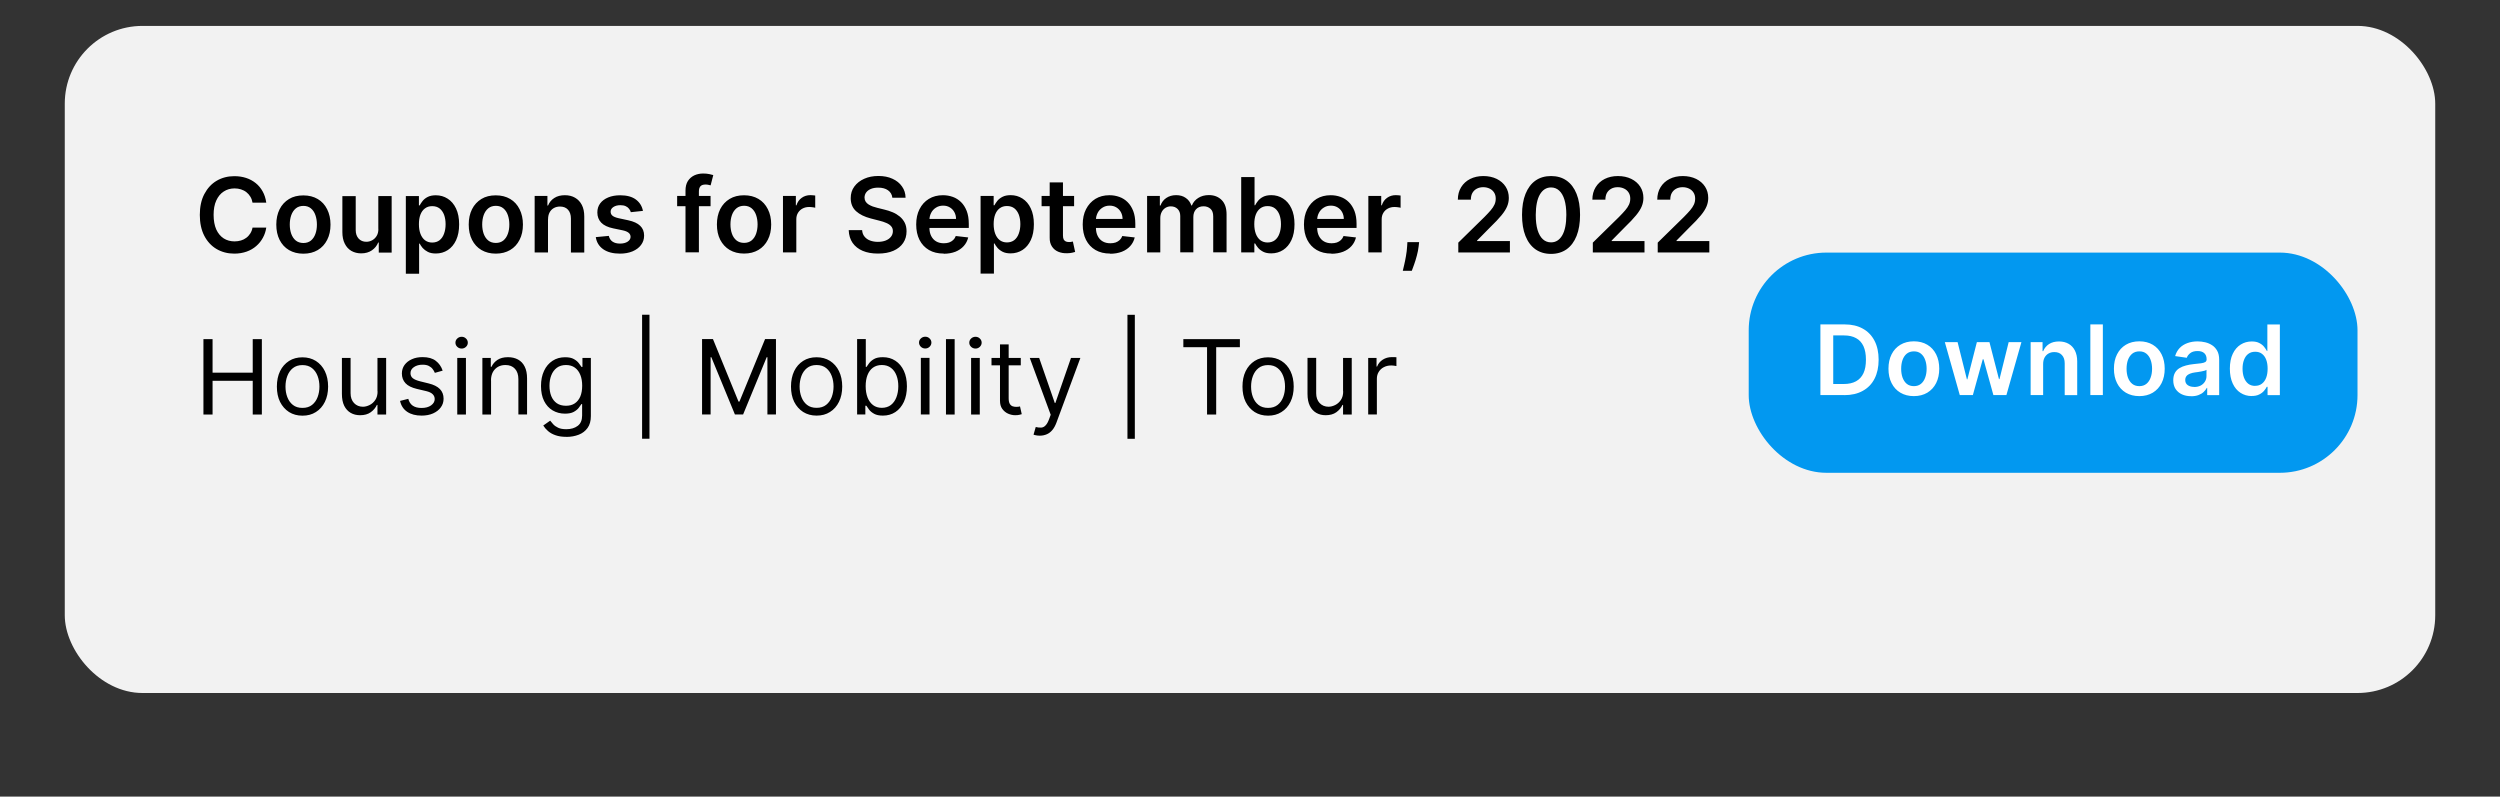 <?xml version="1.0" encoding="UTF-8"?>
<svg id="Layer_1" data-name="Layer 1" xmlns="http://www.w3.org/2000/svg" viewBox="0 0 386 123">
  <rect x="0" y="0" width="386" height="123" fill="#333333" stroke="none"/>
  <defs>
    <style>
      .cls-1 {
        fill: #f2f2f2;
      }

      .cls-2 {
        fill: #fff;
      }

      .cls-3 {
        fill: #0298f0;
      }
    </style>
  </defs>
  <rect class="cls-1" x="10" y="4" width="366" height="103" rx="12" ry="12"/>
  <path d="M41.11,31.29h-2.12c-.06-.35-.17-.66-.34-.93-.16-.27-.37-.5-.61-.69-.24-.19-.52-.33-.83-.43-.31-.1-.64-.15-.99-.15-.63,0-1.19,.16-1.68,.48-.49,.31-.87,.78-1.15,1.39-.28,.61-.41,1.35-.41,2.22s.14,1.64,.41,2.25c.28,.61,.66,1.06,1.15,1.38,.49,.31,1.05,.46,1.68,.46,.35,0,.67-.05,.98-.14,.31-.09,.58-.23,.82-.41,.25-.18,.45-.41,.62-.67,.17-.27,.29-.57,.35-.91h2.12c-.08,.56-.25,1.08-.52,1.57-.26,.48-.6,.91-1.03,1.28-.42,.37-.92,.66-1.49,.86-.57,.2-1.2,.31-1.89,.31-1.02,0-1.94-.24-2.74-.71-.8-.47-1.44-1.16-1.9-2.05-.46-.89-.69-1.97-.69-3.22s.23-2.33,.7-3.22c.47-.89,1.1-1.58,1.9-2.05,.8-.47,1.71-.71,2.73-.71,.65,0,1.25,.09,1.81,.27,.56,.18,1.05,.45,1.49,.8,.44,.35,.79,.78,1.07,1.28,.28,.5,.47,1.08,.56,1.73Zm5.73,7.88c-.85,0-1.59-.19-2.22-.56s-1.11-.9-1.45-1.57c-.34-.67-.51-1.46-.51-2.36s.17-1.69,.51-2.37c.34-.68,.83-1.2,1.45-1.58s1.36-.56,2.22-.56,1.59,.19,2.22,.56,1.11,.9,1.45,1.58c.34,.68,.52,1.47,.52,2.37s-.17,1.69-.52,2.36c-.34,.67-.82,1.2-1.45,1.57s-1.36,.56-2.22,.56Zm.01-1.65c.46,0,.85-.13,1.16-.38,.31-.26,.54-.6,.69-1.03,.16-.43,.23-.91,.23-1.44s-.08-1.02-.23-1.45c-.15-.44-.38-.78-.69-1.04-.31-.26-.7-.39-1.16-.39s-.87,.13-1.18,.39c-.31,.26-.54,.6-.7,1.04-.15,.43-.23,.91-.23,1.45s.08,1.01,.23,1.44c.16,.43,.39,.78,.7,1.03,.31,.25,.71,.38,1.18,.38Zm11.56-2.19v-5.06h2.06v8.73h-1.99v-1.55h-.09c-.2,.49-.52,.89-.97,1.2-.45,.31-1,.47-1.65,.47-.57,0-1.08-.13-1.52-.38-.44-.26-.78-.63-1.02-1.12-.25-.49-.37-1.09-.37-1.78v-5.56h2.06v5.24c0,.55,.15,.99,.45,1.32,.3,.33,.7,.49,1.19,.49,.3,0,.6-.07,.88-.22,.28-.15,.52-.37,.7-.66,.19-.3,.28-.66,.28-1.11Zm4.25,6.94v-12h2.02v1.44h.12c.11-.21,.26-.44,.45-.68,.19-.24,.45-.45,.78-.62,.33-.17,.75-.26,1.26-.26,.67,0,1.28,.17,1.82,.52,.55,.34,.98,.85,1.3,1.52,.32,.67,.48,1.48,.48,2.45s-.16,1.77-.47,2.44c-.31,.67-.74,1.18-1.28,1.53-.54,.35-1.16,.53-1.84,.53-.5,0-.91-.08-1.24-.25-.33-.17-.59-.37-.8-.6-.2-.24-.35-.46-.46-.68h-.09v4.65h-2.06Zm2.02-7.64c0,.56,.08,1.06,.24,1.48,.16,.42,.4,.76,.7,.99,.31,.23,.68,.35,1.11,.35s.84-.12,1.14-.36c.31-.25,.54-.58,.69-1.01,.16-.43,.24-.91,.24-1.46s-.08-1.02-.23-1.44c-.16-.42-.39-.75-.69-.99-.31-.24-.69-.36-1.15-.36s-.81,.12-1.12,.35c-.31,.23-.54,.55-.7,.97-.16,.42-.23,.91-.23,1.47Zm11.87,4.53c-.85,0-1.59-.19-2.22-.56s-1.11-.9-1.45-1.57c-.34-.67-.51-1.46-.51-2.36s.17-1.69,.51-2.37c.34-.68,.83-1.2,1.45-1.58s1.36-.56,2.22-.56,1.59,.19,2.22,.56,1.11,.9,1.45,1.58c.34,.68,.52,1.47,.52,2.37s-.17,1.69-.52,2.36c-.34,.67-.82,1.2-1.45,1.57s-1.36,.56-2.22,.56Zm.01-1.65c.46,0,.85-.13,1.16-.38,.31-.26,.54-.6,.69-1.03,.16-.43,.23-.91,.23-1.44s-.08-1.02-.23-1.45c-.15-.44-.38-.78-.69-1.04-.31-.26-.7-.39-1.16-.39s-.87,.13-1.18,.39c-.31,.26-.54,.6-.7,1.04-.15,.43-.23,.91-.23,1.45s.08,1.01,.23,1.44c.16,.43,.39,.78,.7,1.03,.31,.25,.71,.38,1.18,.38Zm8.05-3.64v5.11h-2.06v-8.73h1.97v1.48h.1c.2-.49,.52-.88,.96-1.16,.44-.29,.99-.43,1.64-.43,.6,0,1.13,.13,1.57,.39,.45,.26,.8,.63,1.05,1.12,.25,.49,.37,1.08,.37,1.78v5.56h-2.06v-5.24c0-.58-.15-1.04-.45-1.37-.3-.33-.71-.49-1.24-.49-.36,0-.68,.08-.96,.24-.28,.16-.49,.38-.65,.68-.16,.3-.23,.65-.23,1.07Zm14.67-1.31l-1.88,.2c-.05-.19-.15-.37-.28-.53-.13-.17-.3-.3-.52-.4-.22-.1-.49-.15-.81-.15-.43,0-.79,.09-1.08,.28-.29,.19-.43,.43-.43,.72,0,.25,.09,.46,.28,.62,.19,.16,.51,.29,.95,.39l1.49,.32c.83,.18,1.44,.46,1.84,.85,.41,.39,.61,.89,.61,1.52,0,.55-.16,1.03-.48,1.45-.31,.42-.75,.74-1.31,.98-.56,.23-1.2,.35-1.93,.35-1.07,0-1.93-.22-2.58-.67-.65-.45-1.04-1.08-1.16-1.88l2.01-.19c.09,.39,.28,.69,.58,.89,.3,.2,.68,.3,1.15,.3s.88-.1,1.18-.3c.3-.2,.45-.45,.45-.74,0-.25-.1-.46-.29-.62-.19-.16-.48-.29-.89-.38l-1.49-.31c-.84-.17-1.46-.47-1.86-.88-.4-.42-.6-.94-.6-1.58,0-.54,.14-1,.44-1.4,.3-.4,.71-.7,1.24-.92,.53-.22,1.15-.33,1.85-.33,1.02,0,1.83,.22,2.41,.65,.59,.44,.96,1.02,1.1,1.77Zm10.43-2.31v1.59h-5.16v-1.59h5.16Zm-3.87,8.73v-9.55c0-.59,.12-1.08,.36-1.47,.25-.39,.58-.68,.99-.88,.41-.19,.87-.29,1.38-.29,.36,0,.67,.03,.95,.09,.28,.06,.48,.11,.61,.15l-.41,1.59c-.09-.03-.2-.05-.33-.08-.13-.03-.28-.05-.44-.05-.38,0-.65,.09-.81,.28-.15,.18-.23,.44-.23,.78v9.41h-2.06Zm9.04,.17c-.85,0-1.59-.19-2.22-.56s-1.11-.9-1.46-1.57c-.34-.67-.51-1.46-.51-2.36s.17-1.69,.51-2.37c.35-.68,.83-1.2,1.46-1.58s1.36-.56,2.22-.56,1.59,.19,2.22,.56,1.11,.9,1.45,1.58c.35,.68,.52,1.47,.52,2.37s-.17,1.69-.52,2.36c-.34,.67-.82,1.2-1.45,1.57s-1.36,.56-2.22,.56Zm.01-1.65c.46,0,.85-.13,1.16-.38,.31-.26,.54-.6,.69-1.03,.15-.43,.23-.91,.23-1.44s-.08-1.02-.23-1.45c-.15-.44-.38-.78-.69-1.04-.31-.26-.7-.39-1.16-.39s-.87,.13-1.18,.39c-.31,.26-.54,.6-.7,1.04-.15,.43-.23,.91-.23,1.45s.08,1.01,.23,1.44c.15,.43,.39,.78,.7,1.03,.31,.25,.71,.38,1.18,.38Zm6,1.48v-8.73h1.99v1.45h.09c.16-.5,.43-.89,.82-1.16,.39-.28,.84-.41,1.34-.41,.11,0,.24,0,.38,.02,.14,0,.26,.02,.36,.04v1.89c-.09-.03-.22-.06-.41-.08-.19-.03-.37-.04-.54-.04-.38,0-.71,.08-1.01,.24-.3,.16-.53,.38-.7,.66-.17,.28-.26,.61-.26,.98v5.13h-2.06Zm16.89-8.44c-.05-.5-.28-.88-.67-1.16-.39-.28-.9-.41-1.52-.41-.44,0-.82,.07-1.13,.2-.31,.13-.55,.31-.72,.54-.17,.23-.25,.49-.26,.78,0,.24,.06,.45,.17,.63,.11,.18,.27,.33,.46,.45,.19,.12,.41,.22,.64,.31,.24,.08,.47,.15,.71,.21l1.09,.27c.44,.1,.86,.24,1.27,.41,.41,.17,.77,.39,1.1,.66,.33,.27,.58,.59,.77,.96,.19,.38,.28,.81,.28,1.32,0,.68-.17,1.28-.52,1.8-.35,.52-.85,.92-1.51,1.21-.66,.29-1.45,.43-2.38,.43s-1.69-.14-2.36-.42c-.66-.28-1.18-.69-1.56-1.23-.37-.54-.57-1.19-.6-1.97h2.07c.03,.41,.15,.74,.38,1.01,.22,.27,.51,.47,.86,.6,.36,.13,.75,.2,1.19,.2s.86-.07,1.2-.2c.35-.14,.62-.33,.82-.58,.2-.25,.3-.54,.3-.88,0-.3-.09-.55-.27-.75-.17-.2-.42-.37-.73-.5-.31-.14-.67-.26-1.09-.36l-1.32-.34c-.96-.25-1.72-.62-2.27-1.12-.55-.5-.83-1.17-.83-2.01,0-.69,.18-1.29,.56-1.8,.38-.52,.88-.91,1.53-1.2,.64-.29,1.37-.43,2.19-.43s1.55,.14,2.17,.43c.62,.28,1.12,.68,1.47,1.19,.36,.5,.54,1.08,.55,1.74h-2.03Zm7.92,8.61c-.88,0-1.63-.18-2.27-.55-.63-.37-1.12-.89-1.46-1.56-.34-.67-.51-1.47-.51-2.38s.17-1.69,.51-2.36c.34-.68,.82-1.21,1.44-1.59,.62-.38,1.34-.57,2.18-.57,.54,0,1.04,.09,1.52,.26,.48,.17,.9,.44,1.27,.8,.37,.36,.66,.82,.88,1.38,.21,.55,.32,1.21,.32,1.98v.63h-7.15v-1.39h5.18c0-.39-.09-.74-.26-1.05-.17-.31-.4-.55-.7-.73-.29-.18-.64-.27-1.03-.27-.42,0-.79,.1-1.11,.31-.32,.2-.57,.47-.74,.8-.17,.33-.26,.68-.27,1.07v1.21c0,.51,.09,.94,.28,1.31,.19,.36,.44,.64,.78,.83,.33,.19,.72,.28,1.17,.28,.3,0,.57-.04,.81-.12,.24-.09,.45-.21,.63-.38s.31-.37,.4-.62l1.92,.22c-.12,.51-.35,.95-.69,1.33-.34,.38-.77,.67-1.29,.88-.53,.2-1.13,.31-1.81,.31Zm5.7,3.1v-12h2.02v1.44h.12c.11-.21,.26-.44,.45-.68,.19-.24,.46-.45,.79-.62,.33-.17,.75-.26,1.26-.26,.67,0,1.28,.17,1.82,.52,.54,.34,.98,.85,1.29,1.52,.32,.67,.48,1.48,.48,2.45s-.16,1.77-.47,2.44c-.31,.67-.74,1.18-1.28,1.53-.54,.35-1.16,.53-1.84,.53-.5,0-.91-.08-1.24-.25-.33-.17-.59-.37-.79-.6-.2-.24-.35-.46-.46-.68h-.09v4.65h-2.06Zm2.02-7.64c0,.56,.08,1.06,.24,1.48,.16,.42,.4,.76,.7,.99,.31,.23,.68,.35,1.11,.35s.83-.12,1.14-.36c.31-.25,.54-.58,.69-1.01,.16-.43,.24-.91,.24-1.46s-.08-1.02-.23-1.44c-.16-.42-.39-.75-.69-.99-.31-.24-.69-.36-1.15-.36s-.81,.12-1.12,.35c-.31,.23-.54,.55-.7,.97-.16,.42-.23,.91-.23,1.47Zm12.42-4.36v1.59h-5.02v-1.59h5.02Zm-3.78-2.09h2.06v8.19c0,.28,.04,.49,.12,.64,.09,.14,.2,.24,.34,.3,.14,.05,.29,.08,.47,.08,.13,0,.25,0,.35-.03,.11-.02,.19-.04,.25-.05l.35,1.61c-.11,.04-.27,.08-.47,.12-.2,.05-.45,.07-.74,.08-.51,.02-.98-.06-1.39-.23-.41-.17-.74-.44-.98-.81-.24-.36-.36-.82-.35-1.36v-8.53Zm9.35,10.99c-.88,0-1.63-.18-2.27-.55-.63-.37-1.12-.89-1.46-1.56-.34-.67-.51-1.47-.51-2.38s.17-1.69,.51-2.36c.35-.68,.83-1.21,1.44-1.59,.62-.38,1.34-.57,2.18-.57,.54,0,1.04,.09,1.52,.26,.48,.17,.91,.44,1.27,.8,.37,.36,.66,.82,.88,1.38,.21,.55,.32,1.21,.32,1.98v.63h-7.15v-1.39h5.18c0-.39-.09-.74-.26-1.05-.17-.31-.4-.55-.7-.73-.29-.18-.64-.27-1.03-.27-.42,0-.79,.1-1.11,.31-.32,.2-.57,.47-.74,.8-.17,.33-.26,.68-.27,1.07v1.21c0,.51,.09,.94,.28,1.31,.19,.36,.44,.64,.78,.83,.33,.19,.72,.28,1.17,.28,.3,0,.57-.04,.81-.12,.24-.09,.45-.21,.63-.38s.31-.37,.4-.62l1.92,.22c-.12,.51-.35,.95-.69,1.33-.34,.38-.77,.67-1.3,.88-.53,.2-1.13,.31-1.81,.31Zm5.7-.17v-8.73h1.97v1.48h.1c.18-.5,.48-.89,.9-1.17,.42-.28,.92-.43,1.51-.43s1.09,.14,1.49,.43c.41,.28,.7,.67,.86,1.16h.09c.19-.48,.52-.87,.98-1.16,.46-.29,1.01-.44,1.64-.44,.8,0,1.46,.25,1.97,.76,.51,.51,.76,1.25,.76,2.22v5.86h-2.06v-5.54c0-.54-.14-.94-.43-1.19-.29-.25-.64-.38-1.06-.38-.5,0-.89,.16-1.17,.47-.28,.31-.41,.71-.41,1.2v5.44h-2.02v-5.62c0-.45-.14-.81-.41-1.08-.27-.27-.62-.4-1.06-.4-.29,0-.56,.08-.81,.23-.24,.15-.44,.36-.58,.63-.14,.27-.22,.58-.22,.94v5.31h-2.06Zm14.53,0v-11.64h2.06v4.35h.09c.11-.21,.26-.44,.45-.68,.19-.24,.45-.45,.78-.62,.33-.17,.75-.26,1.26-.26,.67,0,1.28,.17,1.82,.52,.54,.34,.98,.85,1.29,1.52,.32,.67,.48,1.48,.48,2.45s-.16,1.77-.47,2.44c-.31,.67-.74,1.18-1.28,1.53-.54,.35-1.16,.53-1.84,.53-.5,0-.91-.08-1.24-.25-.33-.17-.59-.37-.79-.6-.2-.24-.35-.46-.46-.68h-.12v1.38h-2.02Zm2.02-4.36c0,.56,.08,1.06,.24,1.48,.16,.42,.4,.76,.7,.99,.31,.23,.68,.35,1.11,.35s.83-.12,1.14-.36c.31-.25,.54-.58,.69-1.01,.16-.43,.24-.91,.24-1.46s-.08-1.02-.23-1.44c-.16-.42-.39-.75-.69-.99-.31-.24-.69-.36-1.15-.36s-.81,.12-1.12,.35c-.31,.23-.54,.55-.7,.97-.16,.42-.23,.91-.23,1.47Zm11.91,4.53c-.88,0-1.63-.18-2.27-.55-.63-.37-1.12-.89-1.46-1.56-.34-.67-.51-1.47-.51-2.38s.17-1.69,.51-2.36c.35-.68,.83-1.21,1.44-1.59,.62-.38,1.34-.57,2.18-.57,.54,0,1.05,.09,1.52,.26,.48,.17,.91,.44,1.27,.8,.37,.36,.66,.82,.88,1.38,.21,.55,.32,1.21,.32,1.98v.63h-7.15v-1.39h5.18c0-.39-.09-.74-.26-1.05-.17-.31-.4-.55-.7-.73-.29-.18-.64-.27-1.03-.27-.42,0-.79,.1-1.11,.31-.32,.2-.57,.47-.74,.8-.18,.33-.26,.68-.27,1.07v1.21c0,.51,.09,.94,.28,1.31,.19,.36,.44,.64,.78,.83,.33,.19,.72,.28,1.17,.28,.3,0,.57-.04,.81-.12,.24-.09,.45-.21,.63-.38,.18-.17,.31-.37,.4-.62l1.92,.22c-.12,.51-.35,.95-.69,1.33-.34,.38-.77,.67-1.3,.88-.53,.2-1.13,.31-1.81,.31Zm5.7-.17v-8.73h1.99v1.45h.09c.16-.5,.43-.89,.82-1.16,.39-.28,.84-.41,1.34-.41,.11,0,.24,0,.38,.02,.14,0,.26,.02,.36,.04v1.89c-.09-.03-.22-.06-.41-.08-.19-.03-.37-.04-.54-.04-.38,0-.71,.08-1.01,.24-.3,.16-.53,.38-.7,.66-.17,.28-.26,.61-.26,.98v5.13h-2.06Zm7.84-1.59l-.07,.62c-.05,.48-.15,.96-.28,1.45-.13,.5-.27,.95-.42,1.37-.15,.42-.27,.74-.36,.98h-1.39c.05-.23,.12-.55,.22-.94,.1-.4,.18-.84,.27-1.34,.09-.5,.15-1,.18-1.51l.04-.64h1.82Zm6.05,1.59v-1.52l4.04-3.96c.39-.39,.71-.74,.97-1.04,.26-.3,.45-.6,.58-.88,.13-.28,.19-.59,.19-.91,0-.37-.08-.68-.25-.94-.17-.27-.4-.47-.69-.61-.29-.14-.62-.22-.99-.22s-.72,.08-1.01,.24c-.29,.16-.51,.38-.67,.66-.16,.29-.23,.63-.23,1.03h-2.01c0-.74,.17-1.38,.51-1.93,.34-.55,.8-.97,1.39-1.27,.6-.3,1.28-.45,2.04-.45s1.47,.15,2.06,.44c.59,.29,1.05,.69,1.38,1.2,.33,.51,.49,1.09,.49,1.74,0,.44-.08,.86-.25,1.28-.17,.42-.46,.89-.88,1.4-.42,.51-1,1.13-1.76,1.86l-2.01,2.04v.08h5.07v1.76h-7.98Zm14.32,.22c-.94,0-1.74-.24-2.41-.71-.67-.48-1.18-1.16-1.54-2.06-.36-.9-.53-1.99-.53-3.26,0-1.27,.18-2.35,.54-3.24,.36-.89,.87-1.58,1.54-2.05,.67-.47,1.47-.7,2.4-.7s1.73,.23,2.4,.7c.67,.47,1.18,1.15,1.54,2.05,.36,.89,.54,1.97,.54,3.24s-.18,2.36-.54,3.26c-.36,.9-.87,1.58-1.54,2.06-.67,.47-1.47,.71-2.4,.71Zm0-1.78c.73,0,1.3-.36,1.72-1.07,.42-.72,.64-1.78,.64-3.18,0-.92-.1-1.7-.29-2.33-.19-.63-.47-1.1-.82-1.42-.35-.32-.77-.48-1.25-.48-.72,0-1.29,.36-1.72,1.08-.42,.72-.63,1.77-.64,3.15,0,.93,.09,1.71,.28,2.34,.19,.63,.47,1.11,.82,1.43,.35,.32,.77,.48,1.26,.48Zm6.45,1.56v-1.52l4.04-3.96c.39-.39,.71-.74,.97-1.04,.26-.3,.45-.6,.58-.88,.13-.28,.19-.59,.19-.91,0-.37-.08-.68-.25-.94-.17-.27-.4-.47-.69-.61-.29-.14-.62-.22-1-.22s-.72,.08-1,.24c-.29,.16-.51,.38-.67,.66-.15,.29-.23,.63-.23,1.03h-2.01c0-.74,.17-1.38,.51-1.93,.34-.55,.8-.97,1.39-1.27,.6-.3,1.28-.45,2.05-.45s1.47,.15,2.06,.44c.59,.29,1.05,.69,1.38,1.2,.33,.51,.49,1.09,.49,1.74,0,.44-.08,.86-.25,1.28-.17,.42-.46,.89-.88,1.4-.42,.51-1,1.13-1.76,1.86l-2.01,2.04v.08h5.07v1.76h-7.98Zm10.02,0v-1.52l4.04-3.96c.39-.39,.71-.74,.97-1.04,.26-.3,.45-.6,.58-.88,.13-.28,.19-.59,.19-.91,0-.37-.08-.68-.25-.94-.17-.27-.4-.47-.69-.61-.29-.14-.62-.22-.99-.22s-.72,.08-1.01,.24c-.29,.16-.51,.38-.67,.66-.16,.29-.23,.63-.23,1.03h-2.01c0-.74,.17-1.38,.51-1.93,.34-.55,.8-.97,1.39-1.27,.59-.3,1.28-.45,2.04-.45s1.47,.15,2.06,.44c.59,.29,1.05,.69,1.38,1.2,.33,.51,.49,1.09,.49,1.74,0,.44-.08,.86-.25,1.28-.17,.42-.46,.89-.88,1.4-.42,.51-1,1.13-1.76,1.86l-2.01,2.04v.08h5.07v1.76h-7.98Z"/>
  <path d="M31.41,64v-11.64h1.41v5.18h6.2v-5.18h1.41v11.64h-1.41v-5.2h-6.2v5.2h-1.41Zm15.29,.18c-.79,0-1.48-.19-2.07-.56-.59-.38-1.05-.9-1.39-1.57-.33-.67-.49-1.46-.49-2.36s.16-1.7,.49-2.38c.33-.68,.8-1.2,1.39-1.58,.59-.38,1.29-.56,2.07-.56s1.48,.19,2.07,.56c.59,.38,1.06,.9,1.39,1.58,.33,.68,.5,1.47,.5,2.38s-.17,1.69-.5,2.36c-.33,.67-.79,1.2-1.39,1.57-.59,.38-1.28,.56-2.07,.56Zm0-1.2c.6,0,1.09-.15,1.48-.46,.39-.31,.67-.71,.86-1.21s.28-1.04,.28-1.62-.09-1.13-.28-1.63c-.19-.5-.47-.91-.86-1.22-.39-.31-.88-.47-1.48-.47s-1.09,.16-1.48,.47c-.39,.31-.67,.72-.86,1.22-.19,.5-.28,1.05-.28,1.63s.09,1.12,.28,1.62c.19,.5,.47,.9,.86,1.21,.39,.31,.88,.46,1.48,.46Zm11.58-2.55v-5.16h1.34v8.73h-1.34v-1.48h-.09c-.2,.44-.52,.82-.95,1.13-.43,.31-.98,.46-1.64,.46-.55,0-1.03-.12-1.45-.36-.42-.24-.76-.61-1-1.09-.24-.49-.36-1.1-.36-1.85v-5.55h1.34v5.45c0,.64,.18,1.14,.53,1.52,.36,.38,.82,.57,1.38,.57,.33,0,.67-.09,1.02-.26,.35-.17,.64-.43,.88-.78,.24-.35,.36-.8,.36-1.35Zm10.06-3.2l-1.2,.34c-.08-.2-.19-.4-.34-.59-.14-.19-.34-.35-.59-.48s-.57-.19-.96-.19c-.53,0-.98,.12-1.34,.37-.35,.24-.53,.55-.53,.93,0,.33,.12,.6,.36,.79,.24,.19,.62,.35,1.14,.48l1.3,.32c.78,.19,1.36,.48,1.74,.87,.38,.39,.57,.88,.57,1.49,0,.5-.14,.95-.43,1.34-.28,.39-.68,.7-1.19,.93-.51,.23-1.11,.34-1.78,.34-.89,0-1.63-.19-2.21-.58-.58-.39-.95-.95-1.11-1.69l1.27-.32c.12,.47,.35,.82,.69,1.06,.34,.23,.79,.35,1.34,.35,.62,0,1.12-.13,1.49-.4,.37-.27,.56-.59,.56-.97,0-.3-.11-.56-.32-.76-.21-.21-.54-.36-.98-.47l-1.45-.34c-.8-.19-1.39-.48-1.76-.88-.37-.4-.56-.9-.56-1.51,0-.49,.14-.93,.41-1.31,.28-.38,.66-.68,1.14-.89,.48-.22,1.03-.32,1.65-.32,.86,0,1.54,.19,2.03,.57,.5,.38,.85,.88,1.06,1.5Zm2.26,6.77v-8.73h1.34v8.73h-1.34Zm.68-10.18c-.26,0-.49-.09-.68-.27-.19-.18-.28-.39-.28-.64s.09-.46,.28-.64c.19-.18,.41-.27,.68-.27s.48,.09,.67,.27c.19,.18,.28,.39,.28,.64s-.09,.46-.28,.64c-.19,.18-.41,.27-.67,.27Zm4.54,4.93v5.25h-1.34v-8.73h1.3v1.36h.11c.2-.44,.52-.8,.93-1.07,.42-.27,.95-.41,1.61-.41,.59,0,1.11,.12,1.55,.36,.44,.24,.79,.6,1.03,1.09,.25,.48,.37,1.1,.37,1.84v5.55h-1.34v-5.45c0-.69-.18-1.22-.53-1.6-.36-.39-.84-.58-1.47-.58-.43,0-.81,.09-1.15,.28-.33,.19-.6,.46-.79,.81-.19,.36-.29,.79-.29,1.3Zm11.62,8.7c-.65,0-1.2-.08-1.67-.25-.47-.16-.85-.38-1.16-.65-.31-.27-.55-.55-.73-.85l1.07-.75c.12,.16,.27,.34,.46,.55,.19,.21,.44,.39,.76,.54,.33,.16,.75,.23,1.28,.23,.7,0,1.29-.17,1.74-.51,.46-.34,.69-.88,.69-1.6v-1.77h-.11c-.1,.16-.24,.36-.42,.59-.18,.23-.44,.44-.77,.62-.33,.18-.78,.27-1.35,.27-.7,0-1.34-.17-1.9-.5-.56-.33-1-.82-1.32-1.45-.32-.64-.48-1.41-.48-2.32s.16-1.67,.47-2.34c.31-.67,.75-1.18,1.31-1.55,.56-.37,1.21-.55,1.94-.55,.57,0,1.02,.09,1.35,.28,.34,.19,.59,.4,.77,.64,.18,.23,.32,.43,.42,.58h.14v-1.39h1.3v8.98c0,.75-.17,1.36-.51,1.83-.34,.47-.79,.82-1.36,1.04-.57,.22-1.2,.34-1.9,.34Zm-.05-4.8c.54,0,.99-.12,1.36-.37s.65-.6,.85-1.06c.19-.46,.29-1.02,.29-1.66s-.09-1.18-.28-1.66c-.19-.48-.47-.86-.84-1.13-.37-.27-.83-.41-1.38-.41s-1.04,.14-1.42,.43c-.38,.29-.66,.67-.85,1.16-.19,.48-.28,1.02-.28,1.61s.09,1.14,.28,1.61c.19,.46,.48,.83,.85,1.09,.38,.26,.85,.39,1.41,.39Zm12.89-14.05v19.14h-1.14v-19.14h1.14Zm8.12,3.75h1.68l3.95,9.66h.14l3.96-9.66h1.68v11.64h-1.32v-8.84h-.11l-3.64,8.84h-1.27l-3.64-8.84h-.11v8.84h-1.32v-11.64Zm17.68,11.82c-.79,0-1.48-.19-2.07-.56-.59-.38-1.05-.9-1.39-1.57-.33-.67-.49-1.46-.49-2.36s.17-1.7,.49-2.38c.33-.68,.8-1.2,1.39-1.58,.59-.38,1.29-.56,2.07-.56s1.48,.19,2.07,.56c.59,.38,1.06,.9,1.39,1.58,.33,.68,.5,1.47,.5,2.38s-.17,1.69-.5,2.36c-.33,.67-.79,1.2-1.39,1.57-.59,.38-1.28,.56-2.07,.56Zm0-1.2c.6,0,1.09-.15,1.48-.46,.39-.31,.67-.71,.86-1.21,.18-.5,.28-1.04,.28-1.62s-.09-1.13-.28-1.63c-.19-.5-.47-.91-.86-1.22-.39-.31-.88-.47-1.48-.47s-1.09,.16-1.48,.47c-.39,.31-.67,.72-.86,1.22-.18,.5-.28,1.05-.28,1.63s.09,1.12,.28,1.62c.19,.5,.47,.9,.86,1.21,.39,.31,.88,.46,1.48,.46Zm6.26,1.02v-11.64h1.34v4.3h.11c.1-.15,.23-.34,.41-.58,.18-.24,.43-.45,.76-.64,.33-.19,.78-.28,1.35-.28,.74,0,1.38,.18,1.94,.55,.56,.37,1,.89,1.31,1.56,.31,.67,.47,1.47,.47,2.39s-.16,1.73-.47,2.4c-.32,.67-.75,1.2-1.31,1.57-.56,.37-1.2,.55-1.93,.55-.56,0-1.01-.09-1.35-.28-.34-.19-.6-.4-.78-.64-.18-.24-.32-.44-.42-.6h-.16v1.34h-1.29Zm1.32-4.36c0,.66,.1,1.24,.29,1.74,.19,.5,.48,.89,.85,1.18,.37,.28,.83,.42,1.36,.42s1.03-.15,1.4-.44c.38-.3,.66-.7,.85-1.2,.19-.51,.29-1.07,.29-1.69s-.09-1.17-.28-1.66c-.19-.5-.47-.89-.85-1.18-.38-.29-.85-.44-1.41-.44s-1,.14-1.38,.41c-.37,.27-.65,.66-.84,1.15-.19,.49-.28,1.06-.28,1.71Zm8.52,4.36v-8.73h1.34v8.73h-1.34Zm.68-10.18c-.26,0-.49-.09-.68-.27-.18-.18-.28-.39-.28-.64s.09-.46,.28-.64c.19-.18,.41-.27,.68-.27s.49,.09,.67,.27c.19,.18,.28,.39,.28,.64s-.1,.46-.28,.64c-.19,.18-.41,.27-.67,.27Zm4.54-1.45v11.64h-1.34v-11.64h1.34Zm2.54,11.64v-8.73h1.34v8.73h-1.34Zm.68-10.18c-.26,0-.49-.09-.68-.27-.19-.18-.28-.39-.28-.64s.09-.46,.28-.64c.19-.18,.42-.27,.68-.27s.49,.09,.67,.27c.19,.18,.28,.39,.28,.64s-.1,.46-.28,.64c-.19,.18-.41,.27-.67,.27Zm6.99,1.45v1.14h-4.52v-1.14h4.52Zm-3.21-2.09h1.34v8.32c0,.38,.06,.66,.17,.85,.11,.19,.26,.31,.43,.38,.18,.06,.37,.09,.56,.09,.15,0,.27,0,.36-.02,.09-.02,.17-.03,.23-.05l.27,1.2c-.09,.03-.22,.07-.38,.1-.16,.04-.37,.06-.62,.06-.38,0-.75-.08-1.11-.24-.36-.16-.66-.41-.9-.74-.24-.33-.35-.75-.35-1.26v-8.68Zm6.16,14.09c-.23,0-.43-.02-.61-.06-.18-.03-.3-.07-.37-.1l.34-1.18c.33,.08,.61,.11,.86,.09,.25-.02,.47-.13,.66-.34,.2-.2,.38-.52,.54-.96l.25-.68-3.23-8.77h1.45l2.41,6.95h.09l2.41-6.95h1.45l-3.7,10c-.17,.45-.37,.82-.62,1.12-.25,.3-.53,.52-.86,.66-.32,.14-.68,.22-1.09,.22Zm14.66-18.66v19.14h-1.14v-19.14h1.14Zm7.49,5v-1.25h8.73v1.25h-3.66v10.39h-1.41v-10.39h-3.66Zm13.08,10.57c-.79,0-1.48-.19-2.07-.56-.59-.38-1.05-.9-1.39-1.57-.33-.67-.49-1.46-.49-2.36s.16-1.7,.49-2.38c.33-.68,.8-1.2,1.39-1.58,.6-.38,1.29-.56,2.07-.56s1.48,.19,2.07,.56c.6,.38,1.06,.9,1.39,1.58,.33,.68,.5,1.47,.5,2.38s-.17,1.69-.5,2.36c-.33,.67-.79,1.2-1.39,1.57-.59,.38-1.28,.56-2.07,.56Zm0-1.2c.6,0,1.09-.15,1.48-.46,.39-.31,.67-.71,.86-1.21,.19-.5,.28-1.04,.28-1.62s-.09-1.13-.28-1.63c-.19-.5-.47-.91-.86-1.22-.39-.31-.88-.47-1.48-.47s-1.09,.16-1.48,.47c-.39,.31-.67,.72-.86,1.22-.19,.5-.28,1.05-.28,1.63s.09,1.12,.28,1.62c.19,.5,.47,.9,.86,1.21,.39,.31,.88,.46,1.48,.46Zm11.58-2.55v-5.16h1.34v8.73h-1.34v-1.48h-.09c-.2,.44-.52,.82-.95,1.13-.43,.31-.98,.46-1.64,.46-.55,0-1.03-.12-1.45-.36-.42-.24-.76-.61-1-1.09-.24-.49-.36-1.1-.36-1.85v-5.55h1.34v5.45c0,.64,.18,1.14,.53,1.52,.36,.38,.82,.57,1.38,.57,.33,0,.67-.09,1.02-.26,.35-.17,.64-.43,.88-.78,.24-.35,.36-.8,.36-1.35Zm3.88,3.57v-8.73h1.29v1.32h.09c.16-.43,.45-.78,.86-1.05,.42-.27,.89-.4,1.41-.4,.1,0,.22,0,.37,0,.15,0,.26,0,.34,.02v1.36s-.15-.03-.31-.05c-.16-.03-.33-.04-.51-.04-.42,0-.8,.09-1.14,.27-.33,.17-.59,.42-.78,.73-.19,.31-.28,.66-.28,1.05v5.52h-1.34Z"/>
  <rect class="cls-3" x="270" y="39" width="94" height="34" rx="12" ry="12"/>
  <path class="cls-2" d="M284.77,61h-3.7v-10.91h3.77c1.08,0,2.01,.22,2.79,.66,.78,.43,1.38,1.06,1.8,1.87,.42,.81,.63,1.79,.63,2.92s-.21,2.11-.63,2.93c-.42,.82-1.02,1.44-1.82,1.88-.79,.44-1.74,.66-2.84,.66Zm-1.72-1.71h1.62c.76,0,1.39-.14,1.9-.42,.51-.28,.89-.7,1.15-1.25,.26-.56,.38-1.25,.38-2.09s-.13-1.53-.38-2.08c-.26-.55-.63-.97-1.14-1.24-.5-.28-1.11-.42-1.85-.42h-1.68v7.49Zm12.45,1.87c-.8,0-1.49-.18-2.08-.53-.59-.35-1.04-.84-1.36-1.48-.32-.63-.48-1.37-.48-2.22s.16-1.59,.48-2.22c.32-.64,.78-1.13,1.36-1.48,.59-.35,1.28-.53,2.08-.53s1.49,.18,2.08,.53c.59,.35,1.04,.85,1.36,1.48,.32,.64,.48,1.38,.48,2.22s-.16,1.58-.48,2.22c-.32,.63-.77,1.12-1.36,1.48-.59,.35-1.28,.53-2.08,.53Zm.01-1.54c.43,0,.8-.12,1.09-.36,.29-.24,.51-.56,.65-.97,.15-.4,.22-.86,.22-1.35s-.07-.95-.22-1.36c-.14-.41-.36-.73-.65-.97-.29-.24-.65-.36-1.09-.36s-.81,.12-1.11,.36c-.29,.24-.51,.57-.65,.97-.14,.4-.21,.86-.21,1.36s.07,.95,.21,1.35c.15,.4,.36,.73,.65,.97,.29,.24,.67,.36,1.11,.36Zm7.08,1.38l-2.31-8.18h1.97l1.44,5.75h.07l1.47-5.75h1.94l1.47,5.72h.08l1.42-5.72h1.97l-2.32,8.18h-2.01l-1.53-5.53h-.11l-1.53,5.53h-2.01Zm12.87-4.79v4.79h-1.93v-8.18h1.84v1.39h.1c.19-.46,.49-.82,.9-1.09,.42-.27,.93-.4,1.54-.4,.56,0,1.06,.12,1.48,.36,.42,.24,.75,.59,.98,1.05,.23,.46,.35,1.01,.35,1.67v5.21h-1.93v-4.91c0-.55-.14-.97-.43-1.28-.28-.31-.67-.46-1.17-.46-.34,0-.64,.07-.9,.22-.26,.15-.46,.36-.61,.63-.15,.28-.22,.61-.22,1.01Zm9.22-6.12v10.91h-1.93v-10.91h1.93Zm5.63,11.07c-.8,0-1.49-.18-2.08-.53-.58-.35-1.04-.84-1.36-1.48-.32-.63-.48-1.37-.48-2.22s.16-1.59,.48-2.22c.32-.64,.78-1.13,1.36-1.48,.59-.35,1.28-.53,2.08-.53s1.49,.18,2.08,.53c.59,.35,1.04,.85,1.36,1.48,.32,.64,.48,1.38,.48,2.22s-.16,1.58-.48,2.22c-.32,.63-.77,1.12-1.36,1.48-.59,.35-1.28,.53-2.08,.53Zm.01-1.54c.43,0,.79-.12,1.09-.36,.29-.24,.51-.56,.65-.97,.15-.4,.22-.86,.22-1.35s-.07-.95-.22-1.36c-.14-.41-.36-.73-.65-.97-.29-.24-.65-.36-1.09-.36s-.81,.12-1.11,.36c-.29,.24-.51,.57-.66,.97-.14,.4-.21,.86-.21,1.36s.07,.95,.21,1.35c.15,.4,.36,.73,.66,.97,.29,.24,.66,.36,1.11,.36Zm7.97,1.55c-.52,0-.98-.09-1.4-.28-.41-.19-.74-.47-.98-.83-.24-.37-.36-.82-.36-1.35,0-.46,.09-.84,.26-1.15,.17-.3,.4-.54,.7-.72,.3-.18,.63-.32,1-.41,.37-.1,.76-.17,1.16-.21,.48-.05,.87-.09,1.17-.13,.3-.04,.51-.11,.65-.19,.14-.09,.21-.23,.21-.41v-.03c0-.4-.12-.71-.36-.93-.24-.22-.58-.33-1.03-.33-.47,0-.85,.1-1.12,.31-.27,.21-.46,.45-.55,.73l-1.8-.26c.14-.5,.38-.91,.7-1.25,.33-.34,.73-.59,1.2-.76,.47-.17,.99-.26,1.57-.26,.4,0,.79,.05,1.18,.14,.39,.09,.75,.25,1.07,.46,.32,.21,.58,.5,.78,.86,.2,.36,.3,.82,.3,1.36v5.48h-1.85v-1.12h-.06c-.12,.23-.28,.44-.5,.64-.21,.2-.47,.35-.79,.47-.32,.12-.69,.18-1.11,.18Zm.5-1.42c.39,0,.72-.08,1.01-.23,.28-.16,.5-.36,.65-.62,.16-.26,.23-.53,.23-.84v-.96c-.06,.05-.16,.1-.31,.14-.14,.04-.3,.08-.48,.11s-.35,.06-.53,.09c-.17,.02-.32,.05-.45,.06-.29,.04-.54,.1-.77,.19-.23,.09-.41,.21-.54,.37-.13,.16-.2,.36-.2,.61,0,.36,.13,.62,.39,.8,.26,.18,.59,.27,.99,.27Zm8.87,1.4c-.64,0-1.22-.17-1.73-.5-.51-.33-.91-.81-1.2-1.44-.29-.63-.44-1.39-.44-2.29s.15-1.68,.45-2.3c.3-.63,.71-1.1,1.22-1.42,.51-.32,1.08-.48,1.71-.48,.48,0,.87,.08,1.18,.25,.31,.16,.55,.35,.73,.58,.18,.22,.32,.44,.42,.63h.08v-4.08h1.93v10.91h-1.9v-1.29h-.12c-.1,.2-.24,.41-.43,.63-.19,.22-.44,.41-.75,.56-.31,.16-.7,.23-1.17,.23Zm.54-1.58c.41,0,.76-.11,1.04-.33,.29-.22,.51-.53,.66-.93,.15-.4,.22-.86,.22-1.39s-.07-.99-.22-1.38c-.15-.39-.36-.69-.65-.91-.28-.22-.63-.32-1.05-.32s-.79,.11-1.08,.34c-.29,.22-.5,.53-.65,.93-.15,.39-.22,.85-.22,1.35s.07,.97,.22,1.37c.15,.4,.37,.71,.65,.94,.29,.23,.65,.34,1.07,.34Z"/>
</svg>